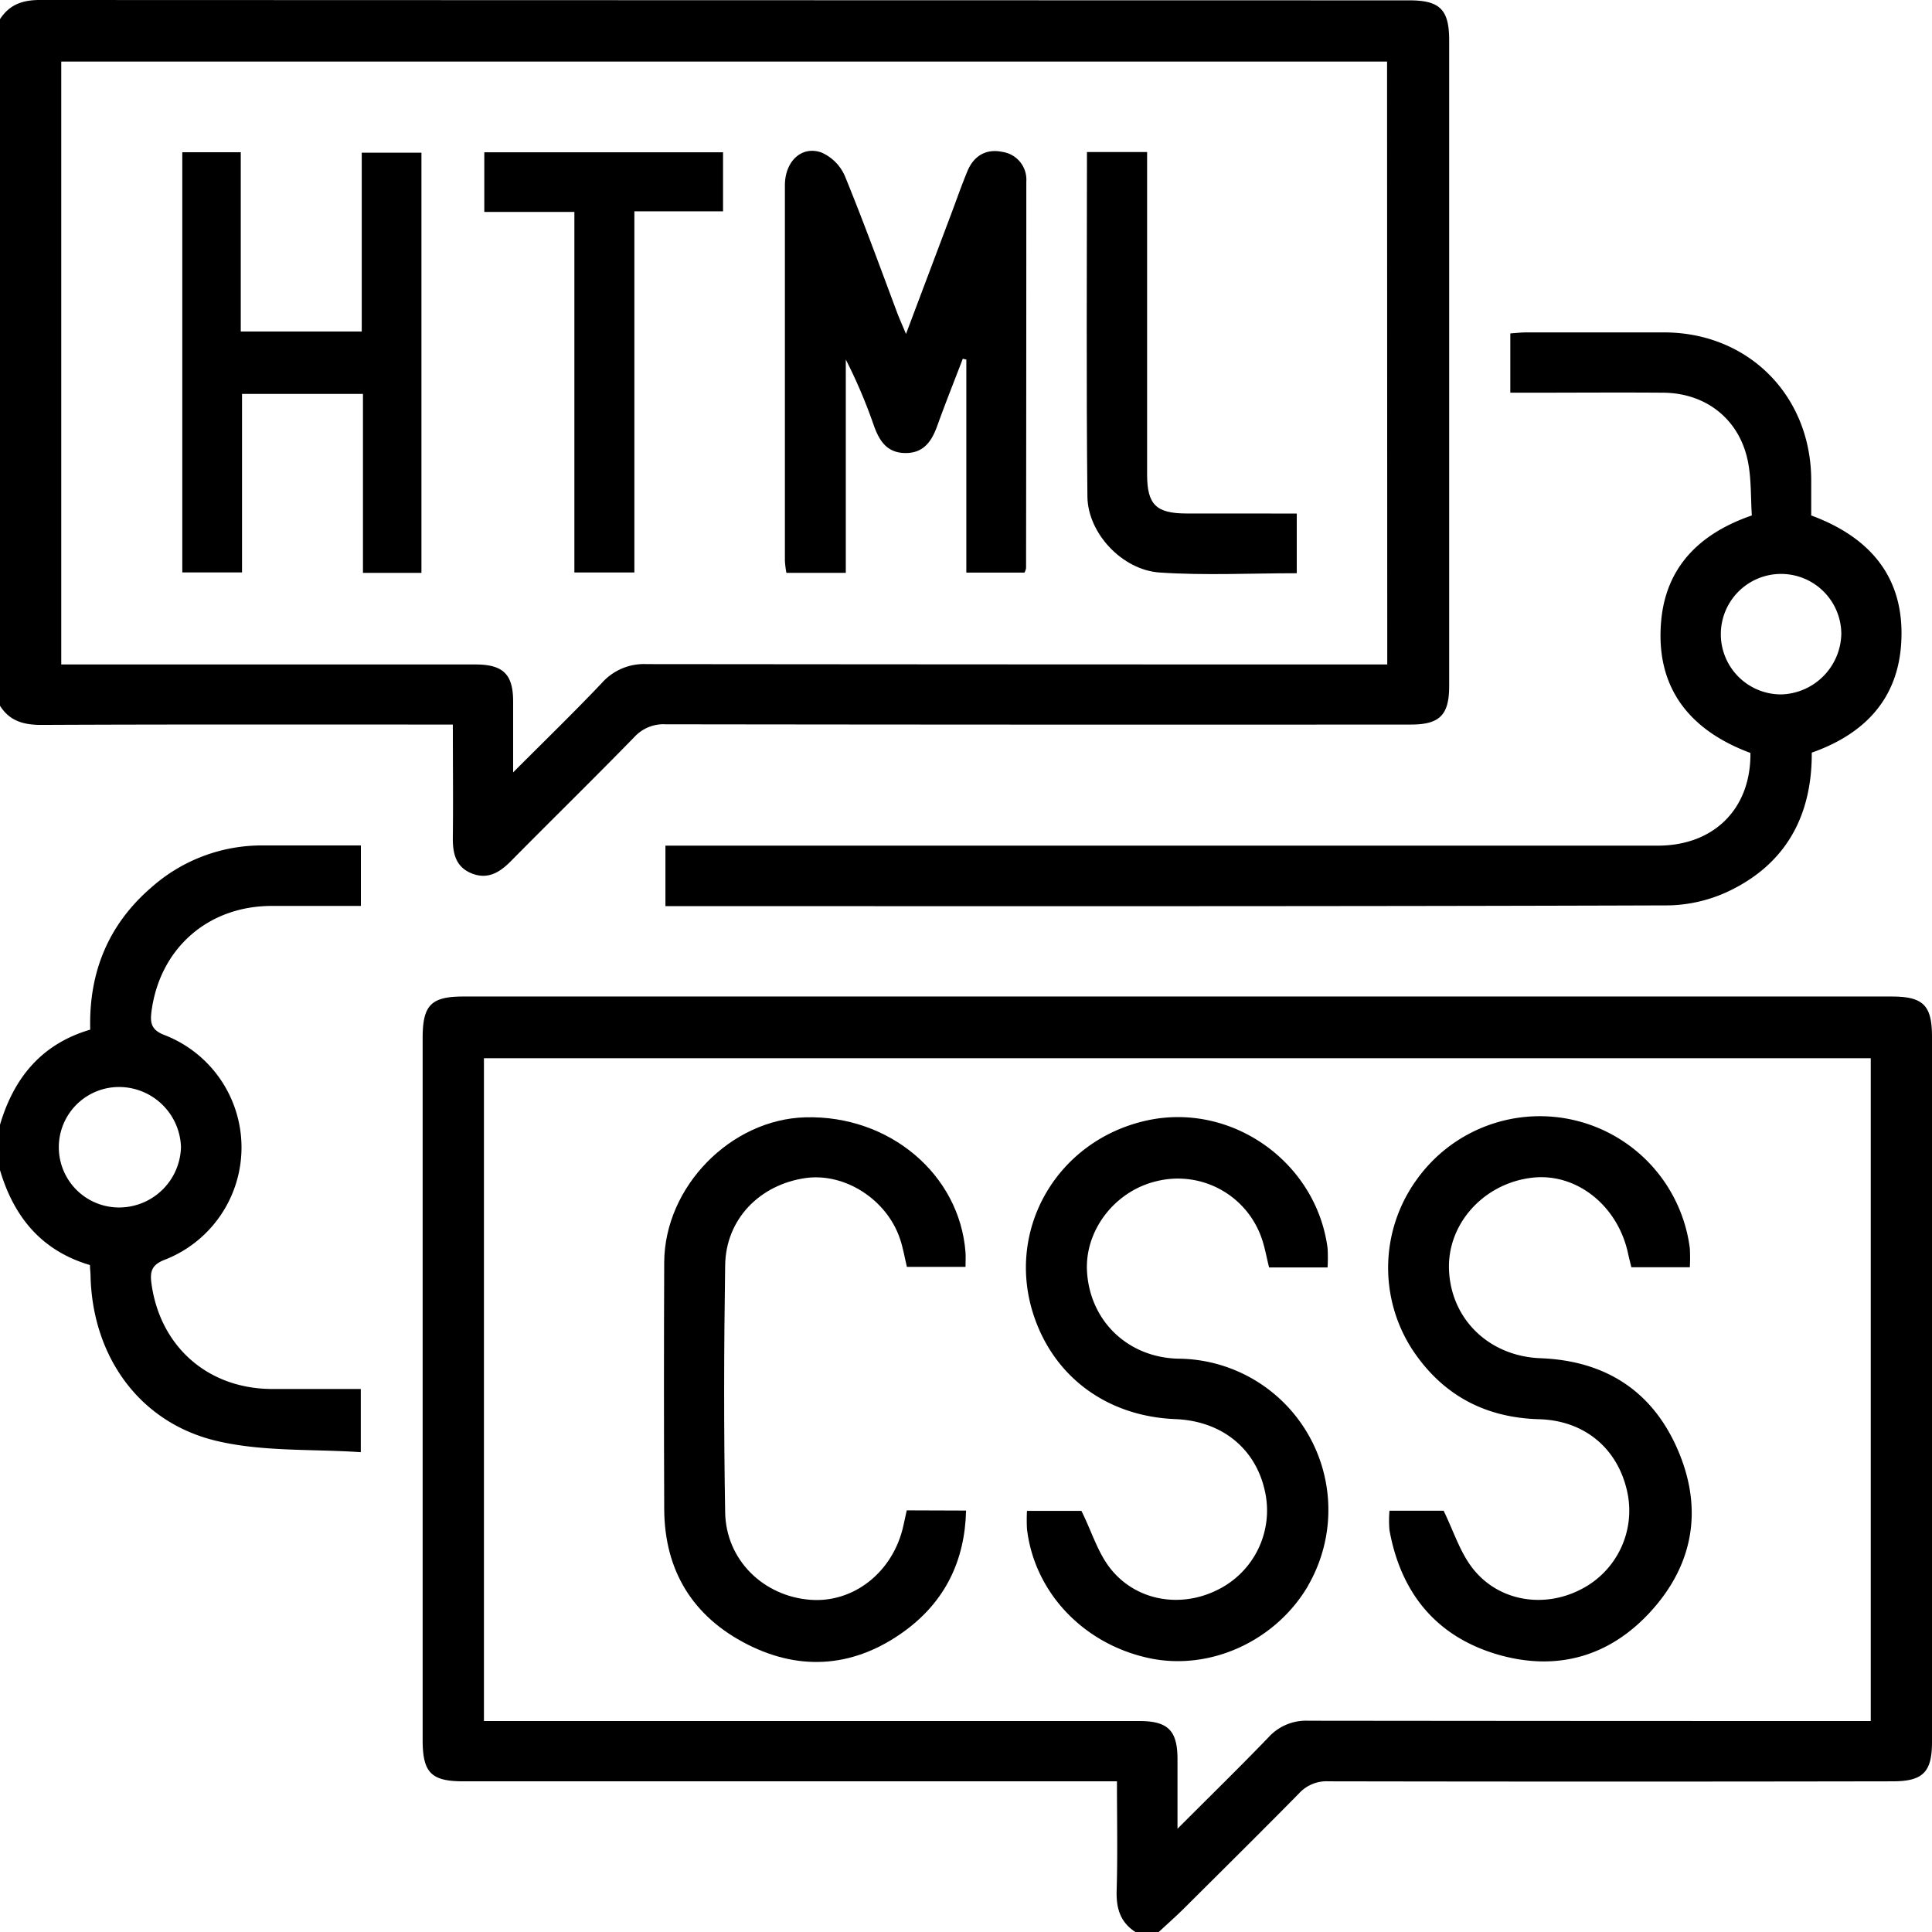 <svg xmlns="http://www.w3.org/2000/svg" viewBox="0 0 383.25 383.31"><g id="Calque_2" data-name="Calque 2"><g id="Calque_1-2" data-name="Calque 1"><path d="M375.23,197.68H91.93c-6.42,0-8.09,1.7-8.09,8.23V345.13c0,6.52,1.68,8.23,8.09,8.23H221.57c0,7.52.15,14.61-.06,21.68-.11,3.55.74,6.33,3.8,8.26h4.49c1.63-1.51,3.31-3,4.88-4.54,7.69-7.66,15.41-15.29,23-23a7.4,7.4,0,0,1,5.87-2.4q55.95.1,111.9,0c6,0,7.8-1.83,7.8-7.77q0-70,0-140C383.24,199.41,381.49,197.68,375.23,197.68ZM371.1,341.4h-4.56q-53.52,0-107-.06a10.06,10.06,0,0,0-7.91,3.29c-5.68,5.9-11.55,11.63-18.05,18.14,0-5.2,0-9.49,0-13.78,0-5.71-1.88-7.59-7.6-7.59H96V209.92H371.1Z"/><path d="M279.58.07Q143.73.05,7.88,0C4.41,0,1.86.94,0,3.8V140c1.93,3.06,4.72,3.81,8.26,3.8,25.82-.12,51.64-.07,77.46-.07h4.11c0,7.79.08,15,0,22.24-.06,3.25.52,6.05,3.85,7.33,3.1,1.19,5.45-.24,7.63-2.44,8.16-8.26,16.45-16.37,24.55-24.68a7.83,7.83,0,0,1,6.2-2.5q73.92.1,147.83.05c5.69,0,7.58-1.9,7.58-7.62V7.79C287.43,1.88,285.58.07,279.58.07Zm-4.39,131.74h-4.34q-71.3,0-142.59-.07a11.16,11.16,0,0,0-8.86,3.73c-5.48,5.78-11.22,11.34-17.61,17.75,0-5.28,0-9.67,0-14.07,0-5.41-2-7.34-7.48-7.34H12.15V12.21h263Z"/><path d="M53.74,179.71c5.94,0,11.88,0,17.85,0v-12c-6.6,0-12.94,0-19.28,0A33,33,0,0,0,30.07,176c-8.56,7.36-12.48,16.85-12.17,28.25C8.25,207.08,2.74,213.81,0,223.12v9c2.75,9.3,8.25,16,17.85,18.83,0,.81.1,1.43.11,2,.3,15.86,9.48,29.14,24.87,32.85,9.22,2.22,19.12,1.61,28.74,2.27V275.53c-6.14,0-12,0-17.84,0-12.63-.13-22-8.51-23.69-20.95-.3-2.3,0-3.68,2.66-4.69a23.91,23.91,0,0,0,0-44.54c-2.68-1-2.95-2.4-2.65-4.7C31.68,188.21,41.16,179.79,53.74,179.71ZM35.9,227.52a12.29,12.29,0,0,1-11.86,12,11.95,11.95,0,1,1-.18-23.89A12.31,12.31,0,0,1,35.9,227.52Z"/><path d="M359.29,102.25V95.31c0-16.82-12.46-29.35-29.17-29.37q-13.67,0-27.32,0c-1.07,0-2.14.13-3.2.2V77.9h3.82c8.85,0,17.71-.07,26.56,0,8.54.09,15.11,5.35,16.76,13.68.69,3.49.54,7.15.77,10.67-10.45,3.6-17.1,10.3-18,21.11-1.11,13.2,5.78,21.57,17.72,26,.12,11.09-7.25,18.39-18.37,18.39H132v12h3.13c65.35,0,130.7.07,196-.15a29.38,29.38,0,0,0,13.12-3.48c10.54-5.57,15.21-14.95,15.15-26.82,10.35-3.65,17.06-10.52,17.74-21.72C377.94,114.62,371,106.57,359.29,102.25Zm-5.92,35.5a11.95,11.95,0,1,1,11.89-12A12.27,12.27,0,0,1,353.37,137.75Z"/><path d="M259.52,314.5c-6.4,11-19.45,17-31.53,14.43-13.06-2.77-22.81-13.06-24.27-25.65a35.12,35.12,0,0,1,0-3.57h10.8c2,4,3.2,8.17,5.69,11.36,5.08,6.51,13.94,8,21.29,4.32a17.53,17.53,0,0,0,9.41-19.63c-1.85-8.47-8.59-13.88-17.74-14.25-13.65-.55-24.28-8.47-28.25-21-5.33-16.91,4.94-34.33,22.52-38.23,16.78-3.72,33.67,8.17,35.91,25.31a32.34,32.34,0,0,1,0,3.83h-11.6c-.51-2-.84-4-1.5-5.86a17.57,17.57,0,0,0-20.6-11.3c-8.48,1.89-14.64,9.9-14,18.26.7,9.58,8.07,16.72,18,17a30,30,0,0,1,25.84,45Z"/><path d="M327.49,319.63c-8.28,9.1-18.85,12-30.62,8.51-12.08-3.62-19-12.24-21.24-24.59a22.5,22.5,0,0,1,0-3.87h10.74c2,4.12,3.28,8.28,5.79,11.47,5.11,6.49,14,7.92,21.31,4.2A17.51,17.51,0,0,0,322.81,296c-1.84-8.61-8.43-14.22-17.51-14.47-10.8-.3-19.2-4.86-25.11-13.77a29.83,29.83,0,0,1,.81-33.72,30,30,0,0,1,54.21,13.58,32.91,32.91,0,0,1,0,3.76h-11.6c-.22-.91-.46-1.83-.66-2.76-2.05-9.5-10.24-16-19-15-9.7,1.11-17,9.28-16.5,18.51.49,9.66,8,16.91,18.14,17.3,13,.5,22.38,6.62,27.38,18.52C337.83,299.51,335.87,310.41,327.49,319.63Z"/><path d="M191.64,299.65c-.24,10-4.2,18-12.06,23.8-9.78,7.2-20.55,8.23-31.34,2.74s-16.42-14.59-16.48-26.82q-.1-24.5,0-49c.1-15,13.22-28.33,28-28.73,16.66-.45,30.6,11.3,31.77,26.81.06.87,0,1.74,0,2.86H179.9c-.44-1.84-.76-3.79-1.39-5.63-2.66-7.79-10.94-13.05-18.66-12-9.16,1.3-15.89,8.18-16,17.35-.25,16.33-.28,32.66,0,49,.17,9.42,7.58,16.61,16.88,17.32,8.64.67,16.46-5.55,18.47-14.68.22-1,.42-1.94.67-3.06Z"/><path d="M203.59,36q0,38.36-.05,76.7a3.48,3.48,0,0,1-.31.89H191.69V71.33l-.7-.17c-1.7,4.45-3.47,8.87-5.08,13.35-1.09,3-2.66,5.37-6.28,5.36s-5.17-2.35-6.26-5.39a103,103,0,0,0-5.59-13.16v42.32H156a18.67,18.67,0,0,1-.3-2.41q0-37.23,0-74.46c0-4.72,3.26-7.9,7.22-6.53a9,9,0,0,1,4.68,4.68c3.68,9,7,18.1,10.39,27.17.42,1.1.91,2.18,1.73,4.16l8.92-23.68c1.1-2.91,2.11-5.85,3.31-8.72,1.28-3,3.74-4.4,6.93-3.71A5.55,5.55,0,0,1,203.59,36Z"/><polygon points="83.6 30.29 83.6 113.64 72 113.64 72 78.14 48.01 78.14 48.01 113.55 36.16 113.55 36.16 30.2 47.76 30.2 47.76 65.76 71.76 65.76 71.76 30.29 83.6 30.29"/><polygon points="143.43 30.21 143.43 41.92 125.84 41.92 125.84 113.56 113.94 113.56 113.94 42.04 96.07 42.04 96.07 30.21 143.43 30.21"/><path d="M257.24,101.87v11.84c-9.11,0-18.2.47-27.21-.14-7.43-.51-14.24-7.8-14.32-15.06-.24-22.66-.09-45.32-.09-68.35h11.93v4.13q0,29.91,0,59.81c0,6,1.79,7.75,7.8,7.76Z"/></g></g></svg>